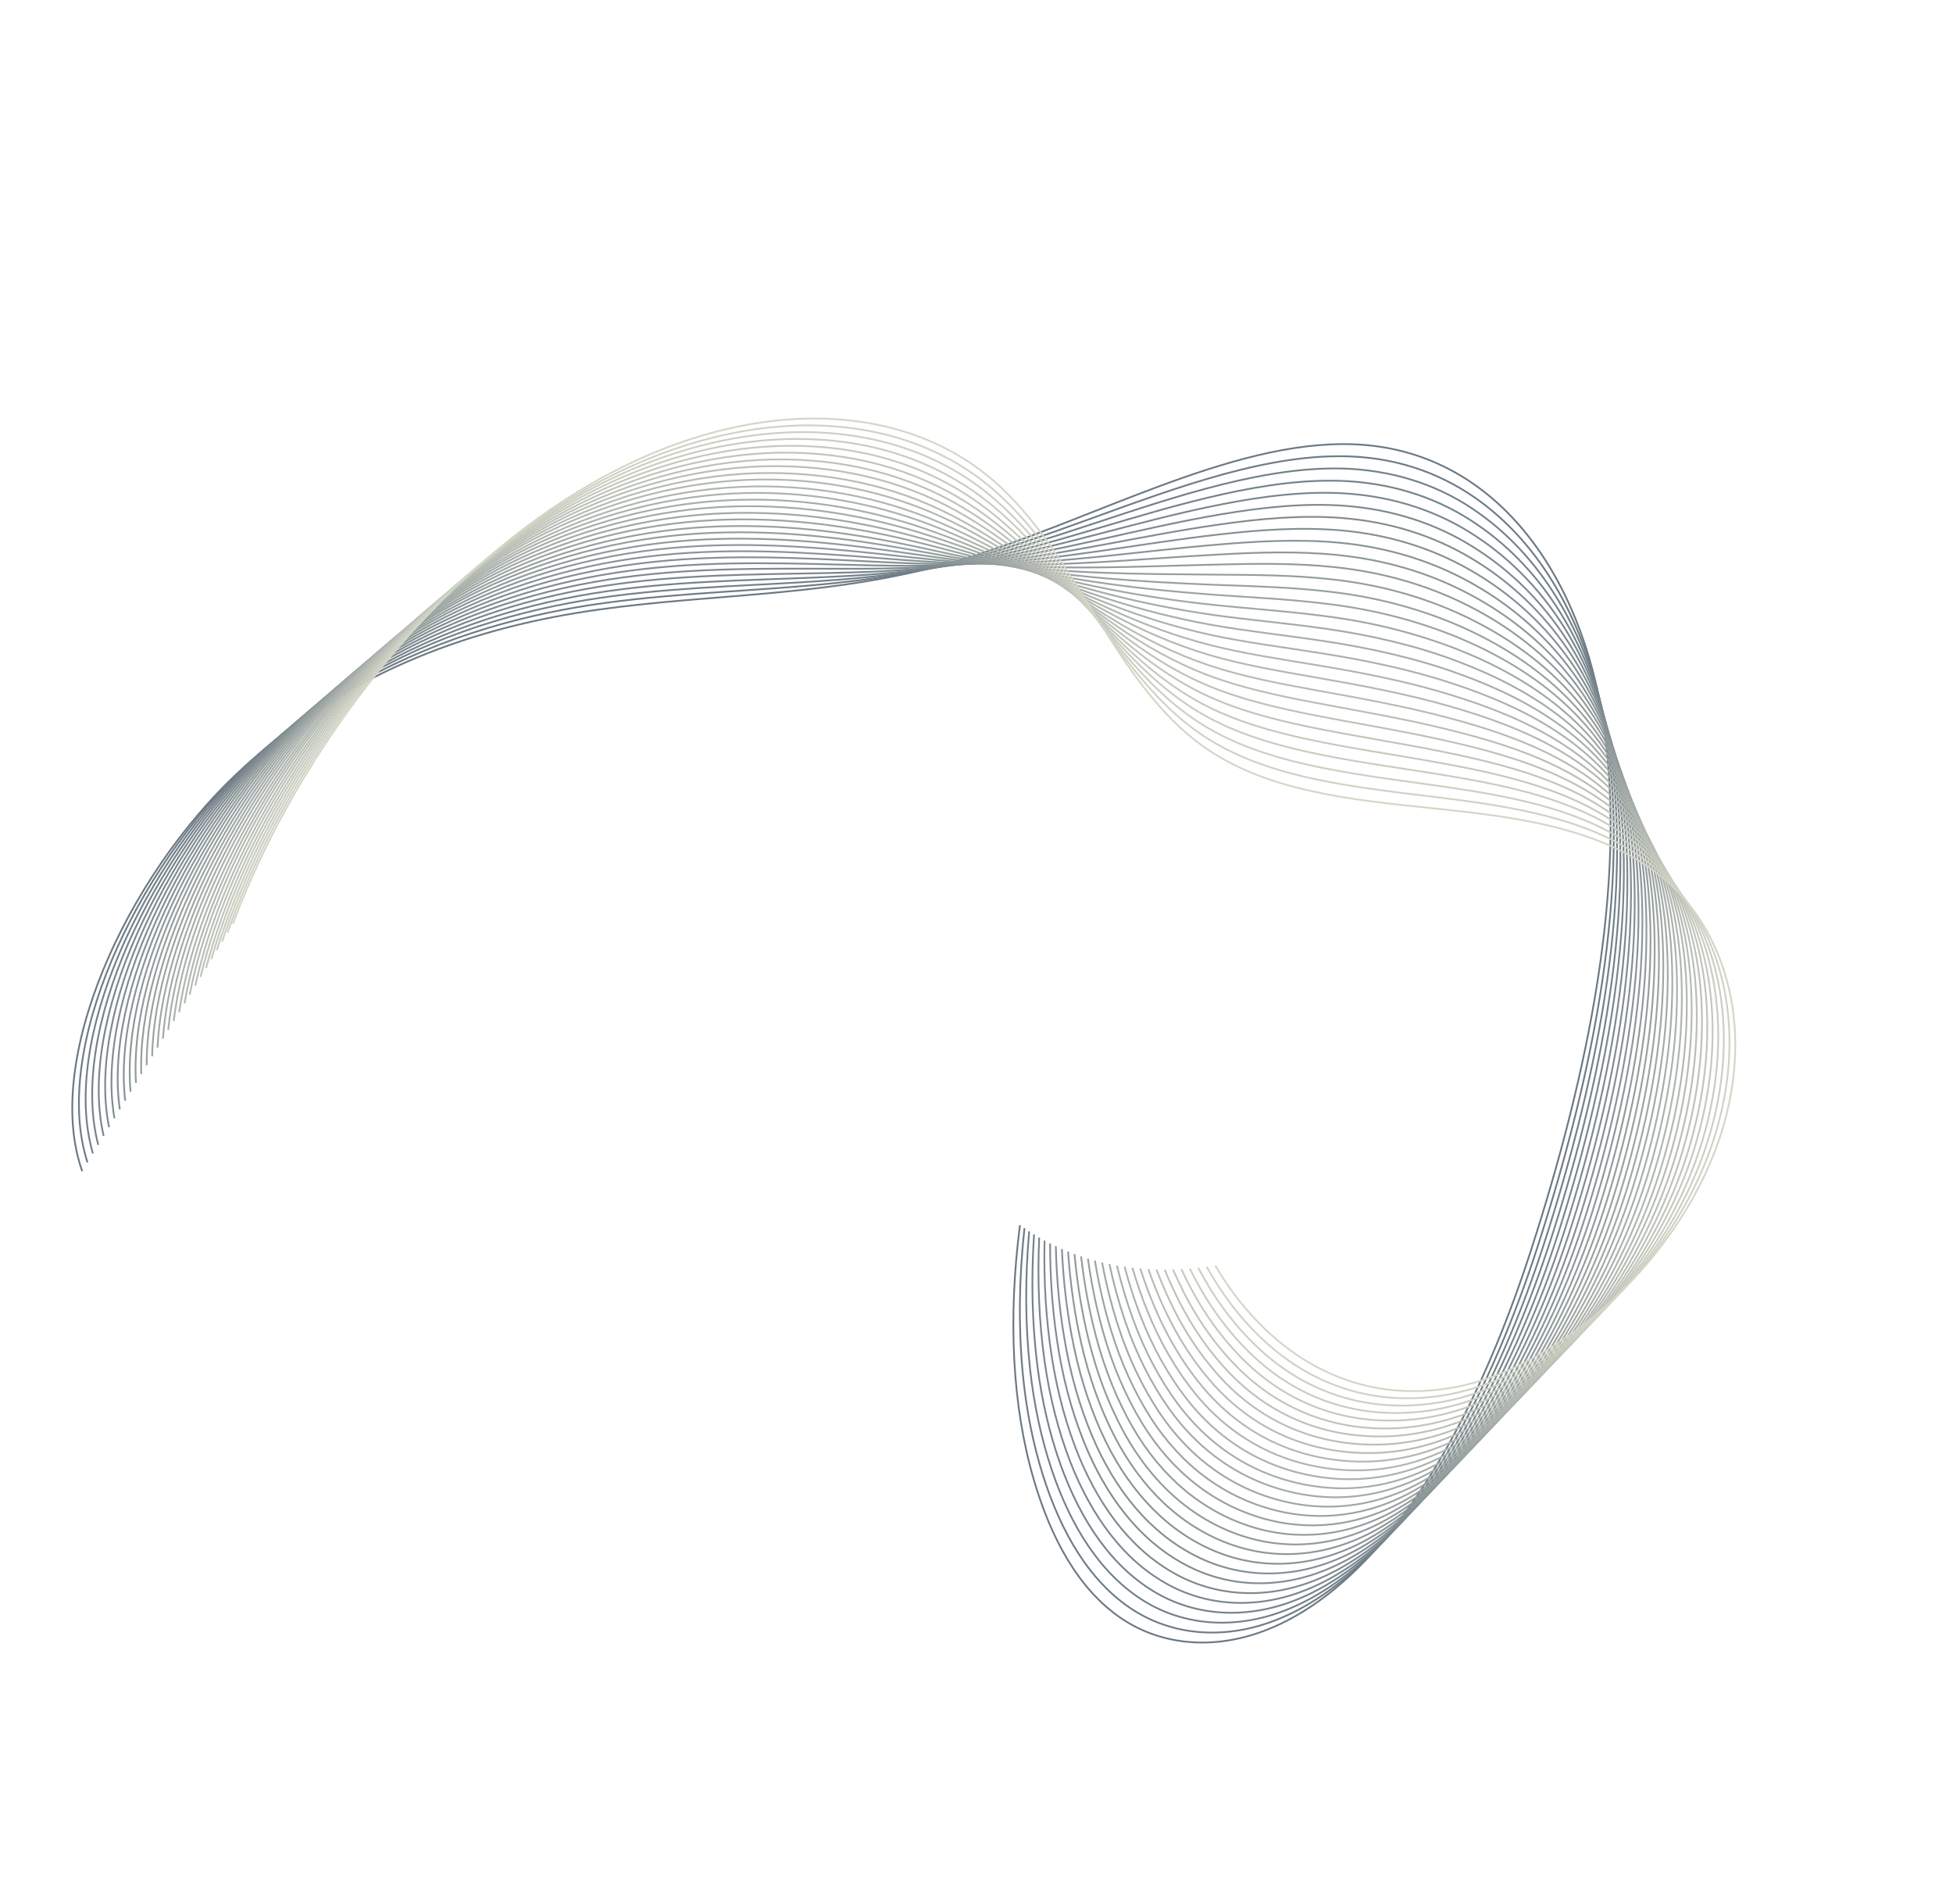 <svg width="1109" height="1081" viewBox="0 0 1109 1081" fill="none" xmlns="http://www.w3.org/2000/svg">
<g style="mix-blend-mode:soft-light">
<path d="M579.178 695.602C572.425 747.959 574.632 797.69 587.053 840.202C596.706 873.125 612.227 902.309 636.747 918.887C661.267 935.466 695.591 938.264 730.418 920.379C797.652 885.828 842.668 792.06 868.876 711.394C902.371 608.339 923.455 502.212 910.918 413.28C898.38 324.348 847.641 255.369 768.906 252.27C698.162 249.477 616.878 297.669 540.437 319.348C471.626 338.857 406.903 336.786 339.873 346.117C272.844 355.449 199.043 378.997 135.309 438.553C71.575 498.108 24.273 601.878 46.694 665.028" stroke="#6C7983" stroke-miterlimit="10"/>
<path d="M581.745 697.331C578.611 725.881 578.276 753.483 580.749 779.601C582.697 800.096 586.525 819.485 592.177 837.49C602.417 869.972 618.697 898.264 643.572 914.179C668.056 929.834 701.797 932.376 736.118 914.594C800.706 881.153 844.778 792.897 870.845 714.753C871.508 712.761 872.172 710.768 872.813 708.778C905.746 607.219 925.654 502.811 912.044 416.237C903.178 359.81 878.153 312.396 840.654 284.796C820.049 269.626 795.565 260.463 767.804 259.207C744.361 258.119 719.877 262.407 694.889 269.221C644.734 282.894 592.755 306.749 542.713 319.389C519.371 325.292 496.47 328.737 473.71 331.105C430.633 335.599 388.02 336.329 344.314 342.231C299.822 348.248 252.297 360.786 206.685 385.966C183.778 398.438 161.33 414.744 140.187 434.273C76.534 493.569 29.102 596.31 49.678 659.983" stroke="#6F7C85" stroke-miterlimit="10"/>
<path d="M584.406 699.151C582.006 726.383 582.185 752.67 584.939 777.546C587.19 797.881 591.336 817.065 597.316 834.818C608.158 866.837 625.168 894.266 650.411 909.495C674.845 924.233 708.017 926.497 741.803 908.877C805.437 875.678 849.17 789.106 874.811 712.109C875.468 710.138 876.11 708.179 876.738 706.231C909.107 606.168 927.839 503.463 913.214 419.299C903.577 363.803 877.525 318.045 839.682 291.302C818.917 276.341 794.159 267.821 766.746 266.202C743.437 264.981 719.139 268.826 694.455 274.945C644.944 287.188 594.109 308.667 545.033 319.489C522.136 324.552 499.653 327.264 477.199 329.078C434.72 332.471 392.357 332.705 348.769 338.355C304.431 344.126 257.012 356.606 211.494 381.814C188.648 394.299 166.261 410.568 145.158 430.02C81.617 489.107 34.011 590.792 52.755 654.903" stroke="#738189" stroke-miterlimit="10"/>
<path d="M587.188 700.907C585.462 726.82 586.095 751.806 589.078 775.46C591.639 795.632 596.106 814.612 602.412 832.118C613.833 863.677 631.588 890.236 657.207 904.784C681.578 918.628 714.194 920.607 747.453 903.123C810.132 870.165 853.511 785.266 878.741 709.425C879.388 707.49 880.024 705.558 880.648 703.629C912.445 605.057 929.974 504.068 914.334 422.282C903.902 367.734 876.839 323.642 838.644 297.735C817.661 283.283 792.932 274.975 765.674 273.22C742.477 271.851 718.38 275.263 694.014 280.68C645.111 291.533 595.42 310.652 547.325 319.618C524.893 323.822 502.815 325.825 480.681 327.063C438.787 329.376 396.688 329.108 353.296 334.539C309.105 340.075 261.801 352.534 216.326 377.785C193.518 390.245 171.165 406.462 150.081 425.846C86.651 484.691 38.878 585.324 55.785 650.042" stroke="#76838B" stroke-miterlimit="10"/>
<path d="M590.106 702.638C588.996 727.244 590.046 750.943 593.239 773.387C596.109 793.394 600.894 812.168 607.522 829.428C619.566 860.537 638.023 886.215 664.025 900.086C688.318 913.043 720.385 914.725 753.16 897.389C814.848 864.65 857.93 781.414 882.699 706.745C883.342 704.833 883.985 702.889 884.572 701.035C915.798 603.954 932.109 504.704 915.482 425.267C904.256 371.652 876.174 329.237 837.641 304.175C816.427 290.193 791.692 282.081 764.544 280.201C741.473 278.678 717.571 281.652 693.523 286.384C645.235 295.819 596.759 312.53 549.58 319.692C527.615 323.039 505.926 324.338 484.112 324.999C442.817 326.228 400.975 325.468 357.73 330.664C313.692 335.94 266.495 348.403 221.127 373.596C198.377 386.051 176.082 402.232 155.045 421.557C91.733 480.165 43.78 579.754 58.863 644.977" stroke="#7A878E" stroke-miterlimit="10"/>
<path d="M593.144 704.337C592.592 727.648 594.019 750.077 597.407 771.319C600.568 791.182 605.662 809.767 612.611 826.787C625.25 857.445 644.416 882.261 670.815 895.433C695.043 907.48 726.556 908.893 758.782 891.664C819.571 859.139 862.301 777.64 886.658 704.064C887.28 702.185 887.902 700.307 888.495 698.442C919.13 602.854 934.229 505.332 916.616 428.275C904.575 375.61 875.524 334.873 836.625 310.621C815.192 297.129 790.472 289.204 763.464 287.167C740.505 285.497 716.803 288.037 693.053 292.069C645.394 300.112 598.033 314.445 551.885 319.752C530.351 322.281 509.087 322.836 487.586 322.917C446.875 323.066 405.297 321.803 362.178 326.799C318.294 331.844 271.211 344.286 225.928 369.47C203.233 381.925 180.99 398.065 159.988 417.318C96.815 475.656 48.66 574.233 61.927 639.997" stroke="#7E8A8F" stroke-miterlimit="10"/>
<path d="M596.297 705.998C596.277 728.01 598.041 749.179 601.568 769.247C605.049 788.934 610.474 807.299 617.757 824.056C631.025 854.27 650.858 878.214 677.661 890.691C701.791 901.931 732.782 902.955 764.488 885.867C824.322 853.584 866.664 773.799 890.616 701.383C891.231 699.531 891.832 697.686 892.419 695.848C922.512 601.77 936.321 505.972 917.757 431.272C904.879 379.543 874.838 340.454 835.616 317.072C813.966 304.064 789.255 296.328 762.377 294.144C739.552 292.294 716.037 294.438 692.612 297.773C645.547 304.417 599.379 316.312 554.141 319.889C533.066 321.572 512.213 321.405 491.033 320.925C450.927 319.978 409.634 318.164 366.662 322.94C322.924 327.735 275.956 340.171 230.765 365.304C208.12 377.746 185.925 393.844 164.959 413.034C101.883 471.184 53.554 568.658 64.983 634.935" stroke="#828D91" stroke-miterlimit="10"/>
<path d="M599.548 707.581C599.986 728.318 602.042 748.248 605.693 767.151C609.483 786.678 615.223 804.841 622.824 821.354C636.671 851.091 657.214 874.222 684.436 885.982C708.452 896.343 738.93 897.063 770.123 880.119C829.017 848.118 871.041 769.982 894.575 698.718C895.176 696.904 895.771 695.086 896.343 693.27C925.866 600.699 938.392 506.631 918.892 434.296C905.205 383.506 874.173 346.08 834.599 323.535C812.739 311.007 788.037 303.455 761.29 301.122C738.549 299.168 715.241 300.821 692.142 303.474C645.706 308.71 600.696 318.223 556.438 319.928C535.815 320.76 515.366 319.883 494.499 318.822C454.97 316.791 413.929 314.544 371.152 319.023C327.568 323.589 280.714 336.002 235.574 361.152C212.982 373.601 190.84 389.662 169.909 408.784C106.937 466.704 58.477 563.133 68.039 629.919" stroke="#859094" stroke-miterlimit="10"/>
<path d="M602.993 709.145C603.842 728.627 606.151 747.343 609.897 765.106C613.993 784.471 620.055 802.425 627.985 818.68C642.454 847.921 663.643 870.259 691.297 881.296C715.179 890.843 745.172 891.197 775.844 874.378C833.733 842.602 875.425 766.154 898.526 696.033C899.128 694.235 899.701 692.45 900.275 690.665C929.219 599.581 940.442 507.276 920.04 437.282C905.509 387.439 873.509 351.675 833.597 329.975C811.526 317.943 786.832 310.584 760.218 308.108C737.589 306.007 714.518 307.249 691.694 309.189C645.873 313.023 602.028 320.143 558.737 320.03C538.566 320.01 518.542 318.405 497.981 316.775C459.065 313.667 418.23 310.897 375.622 315.156C332.184 319.471 285.451 331.867 240.383 357.015C217.839 369.463 195.743 385.492 174.846 404.555C111.984 462.25 63.35 557.623 71.082 624.926" stroke="#899496" stroke-miterlimit="10"/>
<path d="M606.507 710.629C607.732 728.865 610.256 746.385 614.058 763.033C618.457 782.244 624.84 799.994 633.102 815.994C648.144 844.817 670.006 866.271 698.108 876.609C721.862 885.331 751.363 885.316 781.508 868.617C838.427 837.074 879.781 762.34 902.47 693.343C903.05 691.578 903.653 689.843 904.177 688.074C932.564 598.474 942.462 507.934 921.152 440.26C905.77 391.376 872.836 357.234 832.559 336.408C810.281 324.864 785.591 317.696 759.102 315.082C736.592 312.824 713.7 313.618 691.216 314.886C646.004 317.314 603.317 322.036 561.006 320.098C541.28 319.238 521.66 316.907 501.426 314.705C463.102 310.508 422.525 307.293 380.069 311.259C336.827 315.277 290.16 327.73 245.177 352.853C222.691 365.286 200.65 381.267 179.795 400.258C117.051 457.715 68.237 552.044 74.137 619.864" stroke="#8D989A" stroke-miterlimit="10"/>
<path d="M610.15 712.037C611.69 729.059 614.389 745.411 618.226 760.965C622.933 780.011 629.634 797.55 638.219 813.292C653.842 841.702 676.407 862.338 704.926 871.912C728.539 879.831 757.533 879.405 787.194 862.885C843.179 831.581 884.187 758.51 906.47 690.626C907.044 688.889 907.619 687.182 908.136 685.456C935.953 597.363 944.497 508.585 922.328 443.233C906.067 395.305 872.193 362.843 831.592 342.823C809.103 331.779 784.412 324.8 758.05 322.035C735.66 319.634 712.969 319.995 690.796 320.556C646.198 321.583 604.684 323.917 563.325 320.151C544.058 318.444 524.842 315.403 504.922 312.636C467.189 307.348 426.896 303.597 384.581 307.371C341.423 311.224 294.884 323.648 250 348.725C227.566 361.157 205.575 377.094 184.752 396.012C122.127 453.233 73.146 546.509 77.208 614.857" stroke="#919B9C" stroke-miterlimit="10"/>
<path d="M613.905 713.361C615.71 729.194 618.545 744.407 622.387 758.893C627.398 777.778 634.416 795.11 643.322 810.598C659.56 838.522 682.779 858.402 711.729 867.205C735.194 874.333 763.746 873.537 792.857 857.124C847.902 826.07 888.564 754.693 910.401 687.99C910.961 686.291 911.522 684.591 912.039 682.896C939.327 596.243 946.455 509.313 923.448 446.263C906.308 399.308 871.5 368.483 830.54 349.326C807.849 338.75 783.153 331.94 756.906 329.023C734.628 326.474 712.131 326.413 690.276 326.273C646.287 325.894 605.951 325.827 565.552 320.254C546.737 317.697 527.932 313.934 508.332 310.591C471.197 304.217 431.155 299.97 388.993 303.499C346.01 307.088 299.606 319.457 254.765 344.546C232.385 356.973 210.445 372.869 189.659 391.719C127.137 448.725 78.017 540.89 80.214 609.81" stroke="#949E9D" stroke-miterlimit="10"/>
<path d="M617.767 714.596C619.797 729.262 622.73 743.361 626.548 756.804C631.86 775.548 639.201 792.684 648.447 807.916C665.286 835.378 689.108 854.47 718.554 862.512C741.899 868.819 769.924 867.709 798.522 851.426C852.626 820.56 892.948 750.866 914.359 685.31C914.913 683.637 915.445 681.966 915.963 680.302C942.653 595.201 948.412 510.024 924.583 449.271C906.52 403.323 870.843 374.082 829.545 355.755C806.651 345.7 781.953 339.1 755.834 336.057C733.668 333.361 711.372 332.866 689.822 332.046C646.462 330.274 607.277 327.806 567.851 320.403C549.481 317.006 531.087 312.522 511.786 308.635C475.236 301.183 435.465 296.438 393.443 299.727C350.613 303.071 304.323 315.434 259.575 340.518C237.263 352.908 215.385 368.735 194.645 387.491C132.241 444.26 82.92 535.429 83.314 604.806" stroke="#98A1A0" stroke-miterlimit="10"/>
<path d="M621.741 715.746C623.948 729.287 626.948 742.309 630.723 754.741C636.345 773.324 644.006 790.254 653.571 805.235C671.004 832.245 695.458 850.568 725.379 857.819C748.513 863.419 776.172 861.785 804.221 845.64C857.349 815.049 897.346 747.015 918.317 682.629C918.85 680.989 919.368 679.341 919.887 677.708C946.028 594.128 950.355 510.742 925.724 452.268C906.774 407.256 870.171 379.688 828.528 362.201C805.447 352.63 780.752 346.206 754.761 343.011C732.707 340.168 710.619 339.229 689.394 337.696C646.649 334.523 608.622 329.672 570.156 320.447C552.252 316.207 534.269 310.986 515.302 306.501C479.337 297.985 439.83 292.722 397.968 295.77C355.285 298.88 309.109 311.221 264.44 336.292C242.164 348.709 220.324 364.528 199.61 383.249C137.324 439.782 87.8 529.877 86.398 599.777" stroke="#9CA4A2" stroke-miterlimit="10"/>
<path d="M625.815 716.787C628.159 729.231 631.187 741.211 634.884 752.668C640.814 771.094 648.793 787.818 658.681 802.545C676.723 829.096 701.788 846.683 732.169 853.166C755.155 857.991 782.349 855.895 809.893 839.9C862.05 809.54 901.695 743.228 922.262 679.97C922.795 678.347 923.285 676.727 923.811 675.131C949.352 593.023 952.256 511.496 926.858 455.276C906.972 411.263 869.534 385.254 827.519 368.652C804.242 359.578 779.539 353.339 753.667 350C731.733 347.014 709.845 345.641 688.931 343.417C648.702 339.201 609.794 331.556 572.447 320.528C554.995 315.438 537.423 309.495 518.762 304.456C483.43 294.783 444.145 289.084 402.43 291.898C359.88 294.795 313.847 307.086 269.249 332.155C247.026 344.561 225.237 360.334 204.559 378.983C142.385 435.29 92.716 524.363 89.441 594.784" stroke="#9FA8A5" stroke-miterlimit="10"/>
<path d="M629.979 717.73C632.418 729.118 635.447 740.09 639.053 750.6C645.302 768.851 653.612 785.351 663.834 799.803C682.469 825.903 708.145 842.754 739 848.368C761.768 852.512 788.532 849.962 815.542 834.114C866.745 804.012 906.044 739.377 926.191 677.256C926.71 675.67 927.179 674.069 927.706 672.503C952.711 591.847 954.113 512.223 927.97 458.239C907.141 415.236 868.798 390.882 826.473 375.065C803.428 366.398 778.339 360.647 752.551 356.943C730.729 353.81 709.042 352.003 688.439 349.089C646.946 343.112 611.249 333.428 574.702 320.587C557.716 314.623 540.526 308.004 522.193 302.378C487.432 291.664 448.425 285.424 406.871 287.997C364.531 290.637 318.577 302.962 274.065 328.007C251.893 340.411 230.152 356.147 209.51 374.733C147.446 430.814 97.611 518.819 92.497 589.769" stroke="#A3ABA7" stroke-miterlimit="10"/>
<path d="M634.242 718.548C636.742 728.902 639.709 738.927 643.213 748.528C649.748 766.655 658.361 782.981 668.895 797.207C688.132 822.843 714.405 838.996 745.812 843.76C768.39 847.196 794.718 844.17 821.235 828.418C871.49 798.546 910.443 735.606 930.165 674.631C930.677 673.072 931.161 671.527 931.638 669.977C956.037 590.805 956.014 513.024 929.147 461.258C907.347 419.279 868.141 396.482 825.5 381.539C802.276 373.335 777.147 367.823 751.5 363.943C729.79 360.662 708.304 358.422 688.02 354.806C647.121 347.429 612.589 335.384 577.014 320.698C560.467 313.921 543.709 306.547 525.689 300.339C491.526 288.54 452.777 281.808 411.369 284.147C369.147 286.52 323.314 298.827 278.866 323.866C256.749 336.263 235.062 351.96 214.46 370.482C152.514 426.327 102.519 513.253 95.532 584.74" stroke="#A6AEAA" stroke-miterlimit="10"/>
<path d="M638.582 719.243C641.107 728.629 644.034 737.708 647.36 746.477C654.213 764.436 663.153 780.544 674.013 794.505C693.85 819.695 720.714 835.161 752.651 839.029C775.061 841.769 800.979 838.192 826.942 822.637C876.241 792.991 914.848 731.744 934.151 671.906C934.642 670.38 935.127 668.851 935.59 667.339C959.44 589.718 957.866 513.809 930.288 464.255C907.509 423.31 867.512 402.099 824.491 387.975C801.102 380.227 775.92 374.961 750.413 370.92C728.83 367.486 707.537 364.808 687.571 360.506C647.287 351.727 613.928 337.293 579.327 320.762C563.231 313.134 546.843 305.105 529.178 298.266C495.599 285.387 457.113 278.153 415.888 280.217C373.77 282.406 328.066 294.7 283.668 319.74C261.607 332.129 239.973 347.782 219.41 366.232C157.582 421.839 107.399 507.701 98.617 579.727" stroke="#ABB2AC" stroke-miterlimit="10"/>
<path d="M643.013 719.824C645.505 728.279 648.348 736.466 651.543 744.387C658.713 762.197 667.981 778.105 679.173 791.815C699.612 816.542 727.059 831.348 759.491 834.361C781.676 836.416 807.165 832.385 832.642 816.914C880.957 787.491 919.226 727.928 938.131 669.254C938.616 667.756 939.087 666.264 939.536 664.774C962.815 588.645 959.711 514.668 931.451 467.281C907.666 427.399 866.863 407.734 823.504 394.455C799.921 387.161 774.714 382.143 749.348 377.927C727.877 374.345 706.792 371.238 687.123 366.236C647.461 356.045 615.267 339.218 581.618 320.891C565.975 312.411 550.039 303.594 532.682 296.279C499.709 282.304 461.473 274.574 420.38 276.441C378.458 278.318 332.847 290.608 288.556 315.621C266.544 328.009 244.957 343.623 224.425 362.007C162.708 417.388 112.359 502.245 101.739 574.752" stroke="#AFB6AF" stroke-miterlimit="10"/>
<path d="M647.506 720.274C649.956 727.848 652.667 735.212 655.704 742.314C663.17 759.963 672.75 775.656 684.261 789.095C705.272 813.357 733.319 827.544 766.273 829.641C788.261 831.03 813.313 826.507 838.355 811.106C885.744 781.943 923.667 724.073 942.124 666.517C942.595 665.057 943.052 663.588 943.495 662.125C966.203 587.503 961.547 515.459 932.627 470.222C907.828 431.414 866.24 413.278 822.529 400.834C798.782 394.028 773.5 389.227 748.296 384.848C726.937 381.119 706.053 377.578 686.703 371.891C647.649 360.294 616.619 341.073 583.908 320.894C568.716 311.579 553.192 302.04 536.126 294.115C503.737 279.061 465.765 270.828 424.826 272.45C383.058 274.097 337.561 286.366 293.348 311.365C271.379 323.776 249.835 339.382 229.339 357.734C167.711 412.876 117.21 496.691 104.788 569.732" stroke="#B3B8B0" stroke-miterlimit="10"/>
<path d="M652.076 720.6C654.437 727.337 657.04 733.888 659.886 740.255C667.663 757.751 677.565 773.24 689.4 786.423C711.034 810.251 739.629 823.818 773.12 824.961C794.869 825.688 819.526 820.608 843.941 805.389C890.375 776.467 927.965 720.27 945.99 663.872C946.462 662.427 946.905 660.996 947.34 659.56C969.478 586.429 963.236 516.36 933.676 473.239C907.835 435.55 865.483 418.909 821.434 407.31C797.509 400.966 772.202 396.414 747.102 391.883C725.863 388.011 705.172 384.032 686.141 377.643C647.702 364.66 617.83 343.042 586.122 321.051C571.375 310.88 556.262 300.636 539.508 292.146C506.871 275.477 469.538 267.53 429.211 268.67C387.589 270.066 342.207 282.328 298.073 307.315C276.167 319.692 254.682 335.225 234.224 353.474C172.73 408.404 121.997 491.126 107.744 564.7" stroke="#B6BCB3" stroke-miterlimit="10"/>
<path d="M656.702 720.791C658.954 726.735 661.4 732.526 664.04 738.163C672.127 755.501 682.348 770.784 694.503 783.713C716.738 807.078 745.882 820.072 779.923 820.239C801.476 820.346 825.724 814.715 849.647 799.64C895.112 770.966 932.364 716.467 949.97 661.205C950.421 659.794 950.857 658.389 951.286 656.98C972.853 585.356 965.024 517.277 934.838 476.249C907.935 439.697 864.84 424.533 820.439 413.77C796.349 407.882 770.996 403.581 746.051 398.852C724.924 394.832 704.441 390.409 685.77 383.298C647.926 368.947 619.247 344.891 588.498 321.093C574.217 310.08 559.501 299.105 543.061 290.05C511.063 272.352 474.012 263.77 433.773 264.735C392.304 265.902 347 278.12 302.974 303.128C281.119 315.494 259.682 330.985 239.26 349.168C177.905 403.875 127.027 485.544 110.9 559.623" stroke="#B9BFB5" stroke-miterlimit="10"/>
<path d="M661.368 720.883C663.481 726.076 665.756 731.149 668.194 736.101C676.593 753.286 687.136 768.364 699.614 781.038C722.464 803.965 752.158 816.386 786.734 815.552C808.077 815.032 831.923 808.838 855.319 793.899C899.835 765.455 936.735 712.661 953.9 658.506C954.343 657.122 954.766 655.755 955.174 654.379C976.214 584.258 966.77 518.198 935.994 479.224C908.013 443.831 864.189 430.105 819.444 420.199C795.175 414.774 769.768 410.719 745.007 405.825C723.984 401.654 703.703 396.797 685.294 389.026C648.092 373.229 620.551 346.825 590.768 321.192C576.939 309.344 562.634 297.648 546.514 288.016C515.159 269.308 478.386 260.096 438.228 260.89C396.878 261.82 351.717 274.05 307.712 299.055C285.909 311.423 264.521 326.876 244.132 344.993C182.874 399.45 131.83 480.098 113.879 554.683" stroke="#BDC2B8" stroke-miterlimit="10"/>
<path d="M666.083 720.818C668.06 725.316 670.149 729.729 672.348 734.055C681.051 751.092 691.913 765.965 704.717 778.374C728.161 800.803 758.405 812.745 793.538 810.877C814.664 809.755 838.079 803.013 861.005 788.183C904.537 759.931 941.119 708.818 957.887 655.843C958.289 654.542 958.733 653.141 959.127 651.804C979.567 583.156 968.502 519.157 937.114 482.254C908.035 448.054 863.503 435.734 818.42 426.657C793.973 421.71 768.527 417.894 743.884 412.81C722.974 408.492 702.9 403.206 684.824 394.743C648.238 377.545 621.861 348.747 593.045 321.312C579.668 308.613 565.767 296.19 549.974 285.987C519.269 266.271 482.773 256.421 442.691 257.033C401.537 257.698 356.497 269.91 312.578 294.892C290.841 307.234 269.515 322.629 249.174 340.66C188.019 394.902 136.809 474.499 117.02 549.596" stroke="#C0C5BB" stroke-miterlimit="10"/>
<path d="M670.809 720.606C672.615 724.468 674.514 728.245 676.508 731.936C685.526 748.812 696.708 763.478 709.826 775.637C733.865 797.63 764.674 809.071 800.326 806.115C821.243 804.395 844.269 797.021 866.631 782.352C909.252 754.384 945.459 704.947 961.809 653.108C962.232 651.789 962.627 650.483 962.993 649.19C982.87 582.053 970.17 520.107 938.197 485.23C908 452.257 862.781 441.324 817.353 433.087C792.755 428.575 767.235 425.039 742.739 419.767C721.949 415.306 702.069 409.582 684.289 400.419C648.318 381.82 623.1 350.624 595.249 321.355C582.325 307.804 568.834 294.661 553.348 283.888C523.295 263.182 487.072 252.701 447.06 253.134C406.117 253.573 361.248 265.753 317.364 290.725C295.667 303.077 274.38 318.45 254.067 336.436C193.03 390.442 141.647 468.982 120.026 544.596" stroke="#C5C9BC" stroke-miterlimit="10"/>
<path d="M675.613 720.302C677.237 723.554 678.925 726.748 680.677 729.883C690.006 746.609 701.509 761.07 714.951 772.971C739.584 794.512 770.951 805.479 807.173 801.466C827.888 799.155 850.504 791.183 872.339 776.649C914.005 748.923 949.88 701.173 965.797 650.493C966.206 649.196 966.608 647.894 967.003 646.588C986.274 580.982 971.939 521.135 939.41 488.21C908.08 456.5 862.181 446.913 816.408 439.516C791.625 435.494 766.079 432.159 741.717 426.738C721.045 422.119 701.366 415.961 683.898 406.107C648.542 386.107 624.496 352.507 597.604 321.415C585.132 307.029 572.052 293.163 556.887 281.83C527.51 260.123 491.57 248.993 451.629 249.235C410.768 249.431 365.95 261.627 322.194 286.555C300.551 298.907 279.316 314.239 259.039 332.153C198.12 385.921 146.569 463.41 123.111 539.552" stroke="#C8CDBF" stroke-miterlimit="10"/>
<path d="M680.414 719.857C681.844 722.553 683.326 725.203 684.859 727.809C694.491 744.389 706.312 758.649 720.076 770.29C745.31 791.368 777.228 801.919 813.998 796.773C834.842 793.949 856.777 785.086 878.025 770.902C918.728 743.412 954.222 697.412 969.755 647.812C970.172 646.519 970.532 645.285 970.906 644.028C989.641 579.873 973.616 522.215 940.537 491.245C908.054 460.833 861.509 452.55 815.385 446.006C790.423 442.445 764.837 439.35 740.623 433.758C720.064 428.991 700.585 422.4 683.435 411.845C648.695 390.442 625.835 354.479 599.882 321.55C587.882 306.279 575.193 291.726 560.375 279.756C532.155 257.089 495.975 245.396 456.112 245.345C415.398 245.291 370.701 257.469 327.024 282.385C305.418 294.743 284.219 310.051 263.967 327.92C203.132 381.507 151.435 457.896 126.139 534.565" stroke="#CCCFC1" stroke-miterlimit="10"/>
<path d="M685.228 719.28C686.464 721.466 687.721 723.619 689.02 725.736C698.958 742.155 711.091 756.203 725.165 767.586C750.999 788.217 783.47 798.368 820.794 792.062C841.396 788.553 862.901 779.35 883.681 765.152C923.422 737.883 958.634 693.524 973.692 645.118C974.115 643.83 974.448 642.655 974.808 641.42C992.972 578.773 975.307 523.304 941.656 494.228C908.006 465.152 860.838 458.156 814.39 452.466C789.256 449.373 763.632 446.517 739.551 440.744C719.111 435.835 699.833 428.81 682.987 417.559C648.861 394.756 627.146 356.385 602.187 321.641C590.619 305.552 578.354 290.255 563.822 277.765C536.193 254.024 500.27 241.823 460.568 241.531C420.007 241.231 375.411 253.41 331.812 278.313C310.276 290.653 289.142 305.904 268.939 323.683C208.242 377 156.344 452.377 129.21 529.559" stroke="#CFD2C4" stroke-miterlimit="10"/>
<path d="M690.047 718.582C691.075 720.296 692.117 721.989 693.195 723.657C722.077 769.196 769.069 798.99 827.662 787.334C886.255 775.677 955.358 714.416 977.672 642.45C997.102 579.787 977.65 524.941 942.834 497.263C908.017 469.585 860.173 463.767 813.381 458.901C766.589 454.036 718.51 449.266 682.524 423.265C633.492 387.846 612.204 316.971 567.282 275.704C512.626 225.507 422.739 224.907 336.621 274.16C250.503 323.413 170.871 420.987 132.26 524.539" stroke="#D3D6C7" stroke-miterlimit="10"/>
</g>
</svg>

